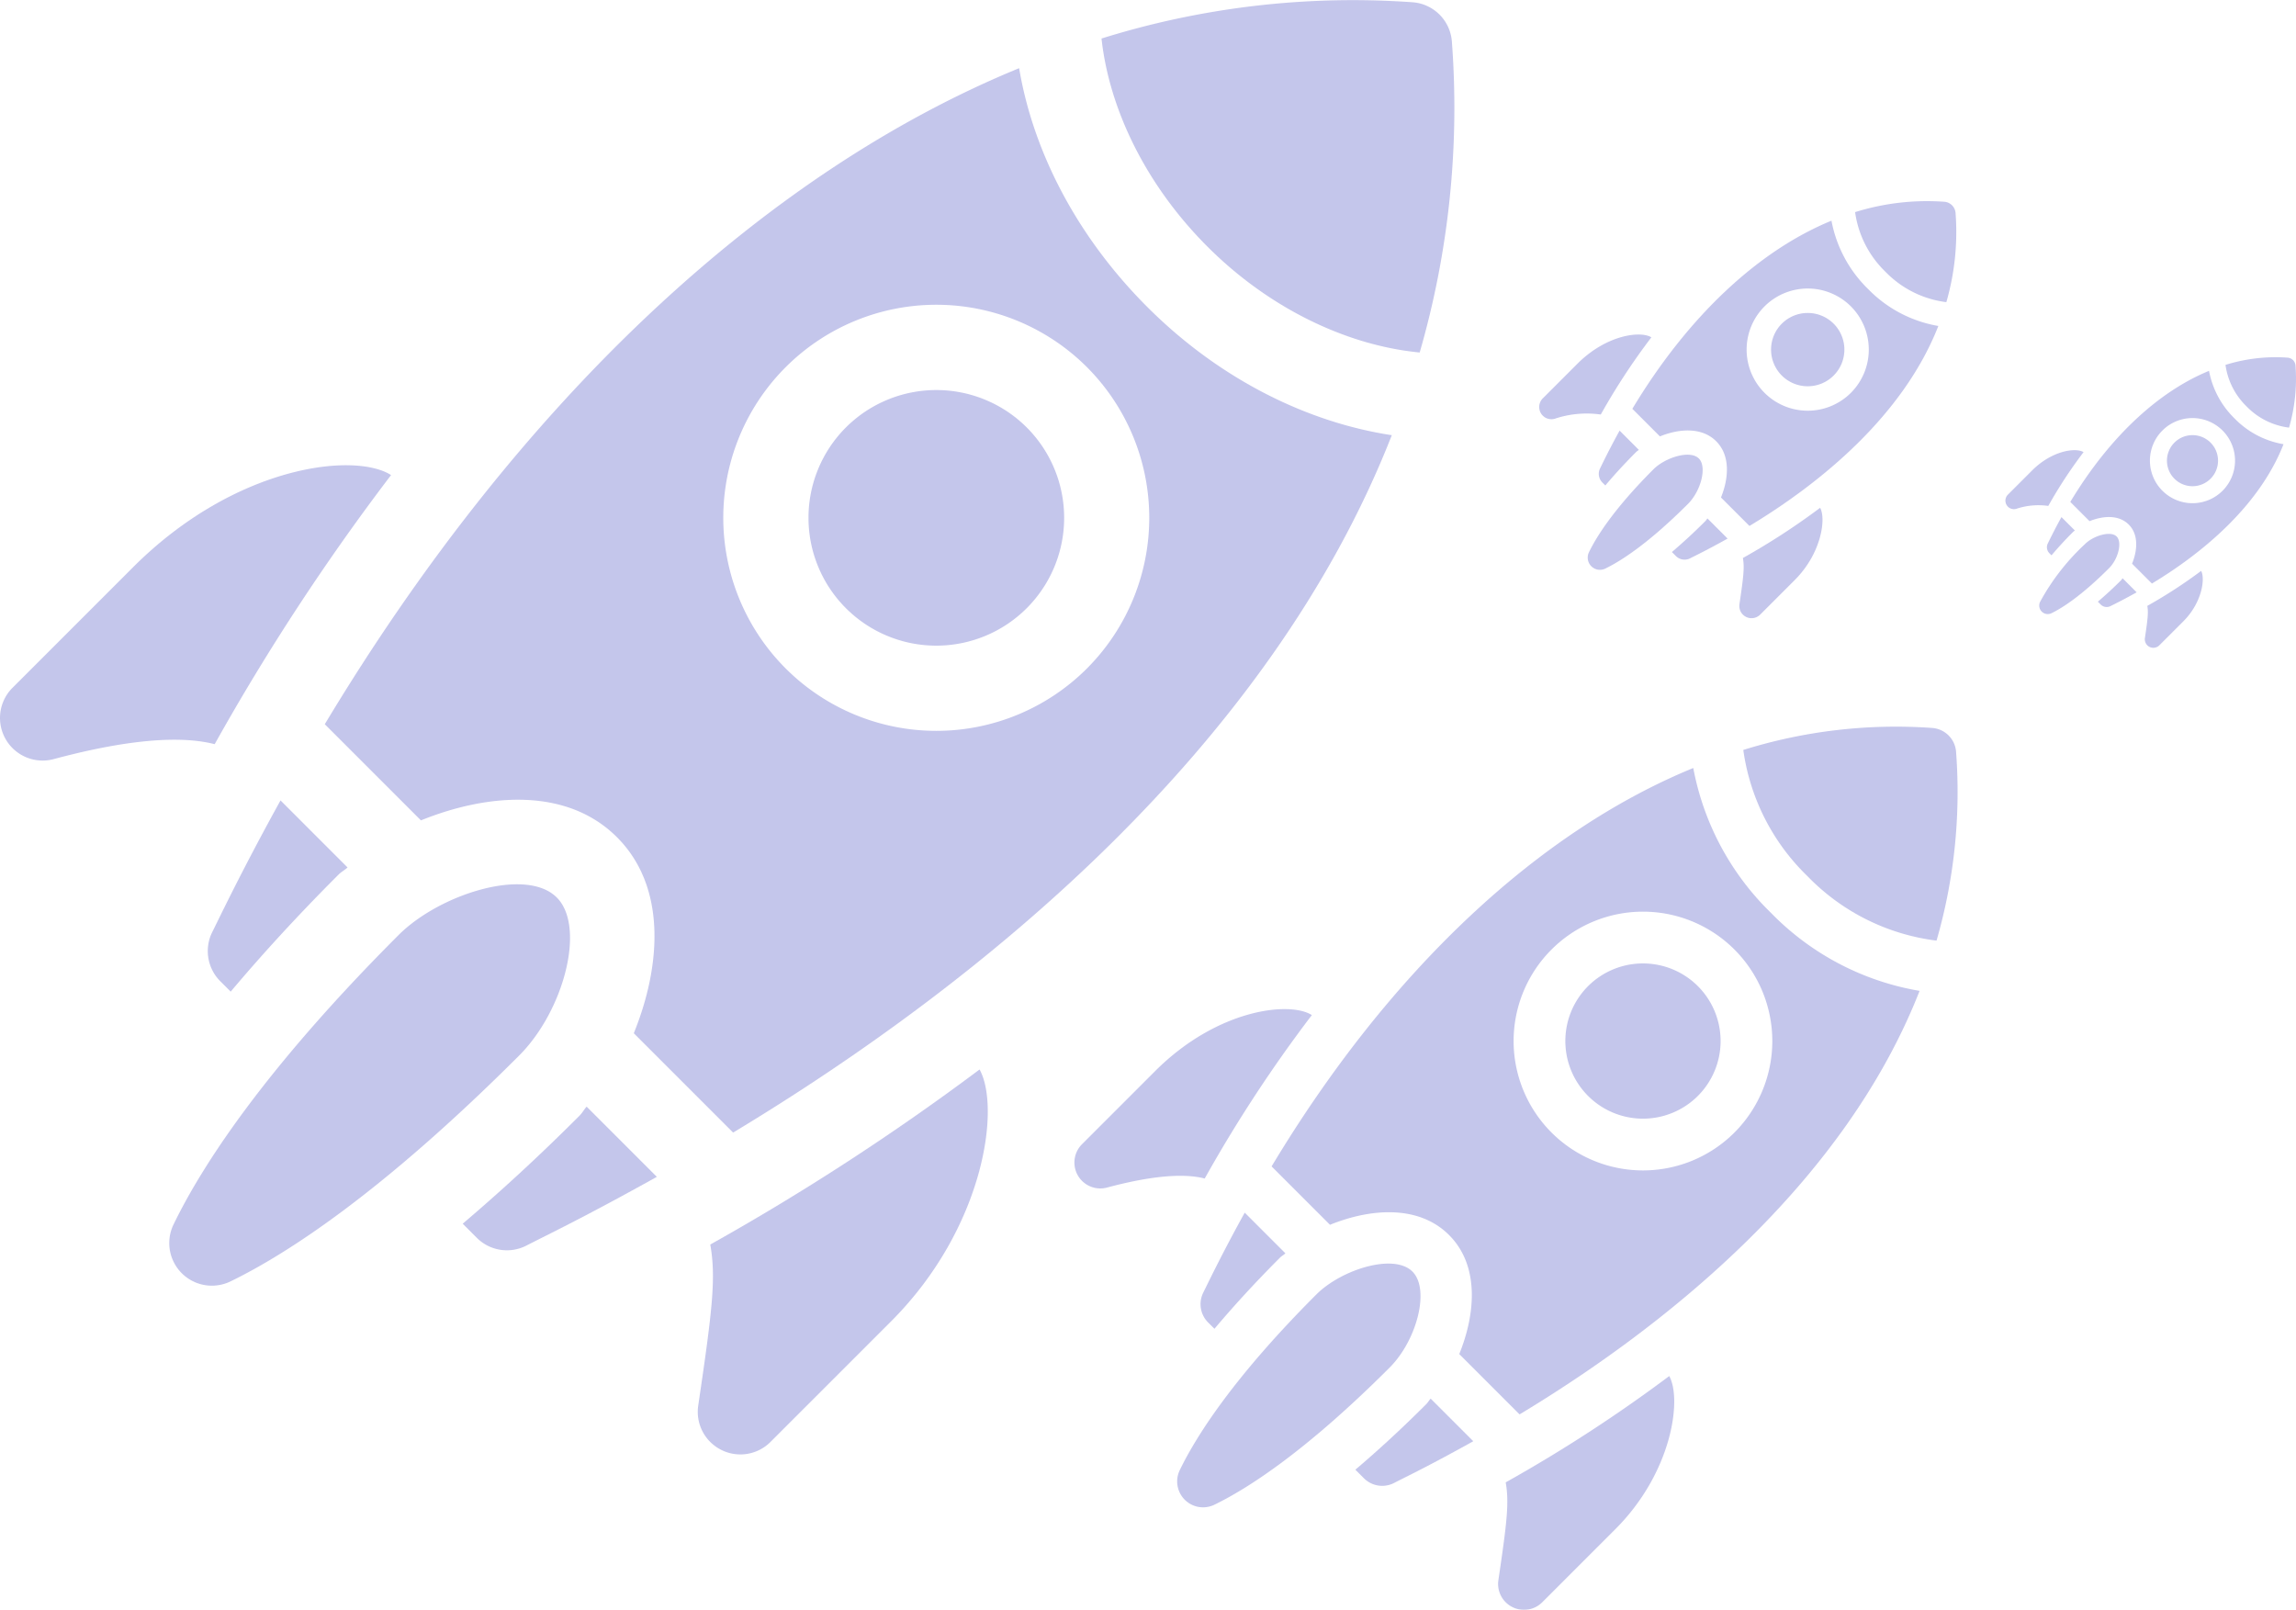 <svg xmlns="http://www.w3.org/2000/svg" width="310.268" height="217.537" viewBox="0 0 310.268 217.537">
  <g id="Group_40" data-name="Group 40" transform="translate(-978 -3195.463)" opacity="0.492">
    <g id="start-up" transform="translate(1123.182 3293.644)">
      <path id="Path_211" data-name="Path 211" d="M73.52,292.568a3.5,3.5,0,0,0,.652,4.042l.855.855c2.47-2.928,5.35-6.1,8.842-9.6.247-.247.5-.366.749-.594l-5.5-5.5C75.919,287.558,74.054,291.51,73.52,292.568Zm0,0" transform="translate(-56.096 -216.087)" fill="#878ad6"/>
      <path id="Path_212" data-name="Path 212" d="M172.471,390.311c-3.5,3.5-6.669,6.385-9.58,8.857l1.158,1.158a3.5,3.5,0,0,0,4.071.637c1.811-.933,4.66-2.274,10.706-5.641l-5.76-5.76C172.838,389.811,172.719,390.064,172.471,390.311Zm0,0" transform="translate(-124.918 -298.749)" fill="#878ad6"/>
      <path id="Path_213" data-name="Path 213" d="M91.386,312.382c-2.527-2.527-9.633-.261-12.972,3.076-11.168,11.168-16.211,19.085-18.476,23.76a3.5,3.5,0,0,0,4.675,4.67c4.57-2.219,12.391-7.239,23.692-18.539,3.671-3.672,5.482-10.565,3.083-12.964Zm0,0" transform="translate(-45.697 -238.732)" fill="#878ad6"/>
      <path id="Path_214" data-name="Path 214" d="M10.915,172.159l-9.89,9.89A3.5,3.5,0,0,0,4.4,187.9c5.345-1.433,10.048-2.039,13.216-1.227A187.634,187.634,0,0,1,32.093,164.59C29.127,162.688,19.326,163.747,10.915,172.159Zm0,0" transform="translate(0 -125.602)" fill="#878ad6"/>
      <path id="Path_215" data-name="Path 215" d="M247.564,407.706a3.49,3.49,0,0,0,4.044-.649l9.891-9.89c7.657-7.659,9.005-17.541,7.268-20.674a199.58,199.58,0,0,1-22.1,14.365c.487,2.751.163,5.42-.989,13.215A3.489,3.489,0,0,0,247.564,407.706Zm0,0" transform="translate(-188.377 -288.726)" fill="#878ad6"/>
      <path id="Path_216" data-name="Path 216" d="M287.711,140.376a10.49,10.49,0,1,0,14.836,0A10.5,10.5,0,0,0,287.711,140.376Zm0,0" transform="translate(-218.289 -105.299)" fill="#878ad6"/>
      <path id="Path_217" data-name="Path 217" d="M416.527,3.412A3.492,3.492,0,0,0,413.3.187a69.127,69.127,0,0,0-25.527,2.974,29.357,29.357,0,0,0,8.7,17.081,29.264,29.264,0,0,0,17.414,8.683A72.313,72.313,0,0,0,416.527,3.412Zm0,0" transform="translate(-297.377 0)" fill="#878ad6"/>
      <path id="Path_218" data-name="Path 218" d="M181.834,43.589A36.735,36.735,0,0,1,171.322,24c-21,8.612-41.1,27.417-56.982,53.836l7.891,7.891c5.392-2.189,11.937-2.767,16.089,1.383s3.568,10.7,1.38,16.085l8.151,8.151c20.326-12.25,43.991-31.551,54.054-57.229A36.559,36.559,0,0,1,181.834,43.589Zm-4.946,29.67a17.483,17.483,0,1,1,0-24.726A17.5,17.5,0,0,1,176.887,73.259Zm0,0" transform="translate(-87.685 -18.401)" fill="#878ad6"/>
    </g>
    <g id="start-up-2" data-name="start-up" transform="translate(977.999 3195.461)">
      <path id="Path_211-2" data-name="Path 211" d="M73.761,299.548a5.764,5.764,0,0,0,1.074,6.656l1.408,1.408c4.068-4.821,8.809-10.052,14.56-15.8.406-.406.825-.6,1.233-.978l-9.058-9.06C77.71,291.3,74.639,297.806,73.761,299.548Zm0,0" transform="translate(-45.069 -173.611)" fill="#878ad6"/>
      <path id="Path_212-2" data-name="Path 212" d="M178.666,390.8c-5.764,5.764-10.982,10.514-15.776,14.585l1.907,1.907a5.755,5.755,0,0,0,6.7,1.05c2.982-1.537,7.673-3.744,17.629-9.289l-9.486-9.486C179.271,389.972,179.074,390.389,178.666,390.8Zm0,0" transform="translate(-100.363 -240.023)" fill="#878ad6"/>
      <path id="Path_213-2" data-name="Path 213" d="M111.949,313.081c-4.161-4.161-15.863-.43-21.36,5.065C72.2,336.536,63.894,349.573,60.165,357.272a5.758,5.758,0,0,0,7.7,7.689c7.526-3.654,20.4-11.921,39.013-30.528,6.044-6.047,9.027-17.4,5.077-21.348Zm0,0" transform="translate(-36.714 -191.804)" fill="#878ad6"/>
      <path id="Path_214-2" data-name="Path 214" d="M17.973,177.575,1.687,193.86a5.759,5.759,0,0,0,5.562,9.634c8.8-2.36,16.547-3.357,21.762-2.02a308.973,308.973,0,0,1,23.835-36.363C47.962,161.98,31.824,163.724,17.973,177.575Zm0,0" transform="translate(0 -100.912)" fill="#878ad6"/>
      <path id="Path_215-2" data-name="Path 215" d="M248.809,427.891a5.747,5.747,0,0,0,6.659-1.069l16.287-16.286c12.609-12.612,14.828-28.884,11.967-34.044a328.638,328.638,0,0,1-36.39,23.654c.8,4.53.268,8.925-1.628,21.76A5.746,5.746,0,0,0,248.809,427.891Zm0,0" transform="translate(-151.348 -231.97)" fill="#878ad6"/>
      <path id="Path_216-2" data-name="Path 216" d="M289.694,142.36a17.274,17.274,0,1,0,24.429,0A17.294,17.294,0,0,0,289.694,142.36Zm0,0" transform="translate(-175.379 -84.6)" fill="#878ad6"/>
      <path id="Path_217-2" data-name="Path 217" d="M435.12,5.618A5.75,5.75,0,0,0,429.808.307a113.83,113.83,0,0,0-42.034,4.9c1.039,9.486,5.945,19.751,14.321,28.127,8.476,8.475,19.021,13.38,28.676,14.3A119.075,119.075,0,0,0,435.12,5.618Zm0,0" transform="translate(-238.921 0)" fill="#878ad6"/>
      <path id="Path_218-2" data-name="Path 218" d="M225.48,56.258C215.9,46.677,210.047,35.185,208.17,24c-34.576,14.18-67.675,45.147-93.83,88.65l12.994,12.994c8.878-3.6,19.656-4.557,26.492,2.278s5.875,17.62,2.272,26.486l13.422,13.422c33.471-20.172,72.439-51.953,89.009-94.237C247.068,71.857,235.217,66,225.48,56.258Zm-8.145,48.857a28.789,28.789,0,1,1,0-40.715A28.824,28.824,0,0,1,217.335,105.115Zm0,0" transform="translate(-70.449 -14.784)" fill="#878ad6"/>
    </g>
    <g id="start-up-3" data-name="start-up" transform="translate(1185.999 3222.638)">
      <path id="Path_211-3" data-name="Path 211" d="M73.324,286.871a1.653,1.653,0,0,0,.308,1.909l.4.4c1.167-1.382,2.526-2.883,4.175-4.531.117-.117.237-.173.353-.28l-2.6-2.6C74.457,284.5,73.576,286.371,73.324,286.871Zm0,0" transform="translate(-65.096 -250.755)" fill="#878ad6"/>
      <path id="Path_212-3" data-name="Path 212" d="M167.415,389.916c-1.653,1.653-3.149,3.015-4.524,4.183l.547.547a1.65,1.65,0,0,0,1.923.3c.855-.441,2.2-1.074,5.056-2.664l-2.72-2.72C167.588,389.68,167.532,389.8,167.415,389.916Zm0,0" transform="translate(-144.959 -346.678)" fill="#878ad6"/>
      <path id="Path_213-3" data-name="Path 213" d="M74.6,311.812c-1.193-1.193-4.549-.123-6.125,1.453-5.274,5.274-7.655,9.012-8.725,11.22a1.651,1.651,0,0,0,2.208,2.205c2.158-1.048,5.851-3.418,11.188-8.754,1.733-1.734,2.589-4.989,1.456-6.122Zm0,0" transform="translate(-53.028 -277.032)" fill="#878ad6"/>
      <path id="Path_214-3" data-name="Path 214" d="M5.155,167.738l-4.67,4.67a1.651,1.651,0,0,0,1.595,2.763,13.569,13.569,0,0,1,6.241-.579,88.6,88.6,0,0,1,6.835-10.428C13.755,163.266,9.127,163.767,5.155,167.738Zm0,0" transform="translate(0 -145.753)" fill="#878ad6"/>
      <path id="Path_215-3" data-name="Path 215" d="M246.549,391.232a1.648,1.648,0,0,0,1.91-.307l4.671-4.67c3.616-3.617,4.252-8.283,3.432-9.763a94.248,94.248,0,0,1-10.436,6.783c.23,1.3.077,2.559-.467,6.24A1.648,1.648,0,0,0,246.549,391.232Zm0,0" transform="translate(-218.599 -335.047)" fill="#878ad6"/>
      <path id="Path_216-3" data-name="Path 216" d="M286.092,138.757a4.954,4.954,0,1,0,7.006,0A4.959,4.959,0,0,0,286.092,138.757Zm0,0" transform="translate(-253.309 -122.192)" fill="#878ad6"/>
      <path id="Path_217-3" data-name="Path 217" d="M401.351,1.612A1.649,1.649,0,0,0,399.828.089a32.643,32.643,0,0,0-12.054,1.4,13.863,13.863,0,0,0,4.107,8.066,13.819,13.819,0,0,0,8.223,4.1A34.147,34.147,0,0,0,401.351,1.612Zm0,0" transform="translate(-345.086 0)" fill="#878ad6"/>
      <path id="Path_218-3" data-name="Path 218" d="M146.212,33.248A17.347,17.347,0,0,1,141.248,24c-9.915,4.067-19.407,12.947-26.908,25.422l3.726,3.726c2.546-1.034,5.637-1.307,7.6.653s1.685,5.053.651,7.6l3.849,3.849c9.6-5.785,20.773-14.9,25.525-27.024A17.264,17.264,0,0,1,146.212,33.248Zm-2.336,14.011a8.256,8.256,0,1,1,0-11.676A8.266,8.266,0,0,1,143.876,47.259Zm0,0" transform="translate(-101.753 -21.353)" fill="#878ad6"/>
    </g>
    <g id="start-up-4" data-name="start-up" transform="translate(1248.999 3243.731)">
      <path id="Path_211-4" data-name="Path 211" d="M73.271,285.325a1.152,1.152,0,0,0,.215,1.33l.281.281c.813-.963,1.76-2.008,2.909-3.157.081-.081.165-.12.246-.2l-1.81-1.81C74.06,283.676,73.447,284.977,73.271,285.325Zm0,0" transform="translate(-67.538 -260.161)" fill="#878ad6"/>
      <path id="Path_212-4" data-name="Path 212" d="M166.043,389.809c-1.152,1.152-2.194,2.1-3.152,2.914l.381.381a1.15,1.15,0,0,0,1.339.21c.6-.307,1.533-.748,3.522-1.856l-1.9-1.9C166.163,389.644,166.124,389.728,166.043,389.809Zm0,0" transform="translate(-150.397 -359.684)" fill="#878ad6"/>
      <path id="Path_213-4" data-name="Path 213" d="M70.05,311.657c-.831-.831-3.169-.086-4.268,1.012a30.6,30.6,0,0,0-6.079,7.817,1.151,1.151,0,0,0,1.538,1.536c1.5-.73,4.077-2.382,7.795-6.1,1.208-1.208,1.8-3.476,1.014-4.265Zm0,0" transform="translate(-55.017 -287.425)" fill="#878ad6"/>
      <path id="Path_214-4" data-name="Path 214" d="M3.592,166.539.338,169.793a1.151,1.151,0,0,0,1.111,1.925,9.454,9.454,0,0,1,4.348-.4,61.734,61.734,0,0,1,4.762-7.265C9.583,163.423,6.359,163.772,3.592,166.539Zm0,0" transform="translate(0 -151.221)" fill="#878ad6"/>
      <path id="Path_215-4" data-name="Path 215" d="M246.273,386.762a1.148,1.148,0,0,0,1.33-.214l3.254-3.254c2.519-2.52,2.963-5.771,2.391-6.8a65.66,65.66,0,0,1-7.271,4.726c.16.905.054,1.783-.325,4.348A1.148,1.148,0,0,0,246.273,386.762Zm0,0" transform="translate(-226.8 -347.616)" fill="#878ad6"/>
      <path id="Path_216-4" data-name="Path 216" d="M285.653,138.318a3.451,3.451,0,1,0,4.881,0A3.455,3.455,0,0,0,285.653,138.318Zm0,0" transform="translate(-262.812 -126.776)" fill="#878ad6"/>
      <path id="Path_217-4" data-name="Path 217" d="M397.233,1.123A1.149,1.149,0,0,0,396.172.062a22.743,22.743,0,0,0-8.4.978,9.659,9.659,0,0,0,2.861,5.62,9.628,9.628,0,0,0,5.729,2.857A23.791,23.791,0,0,0,397.233,1.123Zm0,0" transform="translate(-358.032 0)" fill="#878ad6"/>
      <path id="Path_218-4" data-name="Path 218" d="M136.546,30.442A12.086,12.086,0,0,1,133.087,24c-6.908,2.833-13.521,9.02-18.747,17.712l2.6,2.6c1.774-.72,3.927-.91,5.293.455s1.174,3.521.454,5.292l2.682,2.682c6.687-4.03,14.473-10.38,17.784-18.828A12.028,12.028,0,0,1,136.546,30.442ZM134.918,40.2a5.752,5.752,0,1,1,0-8.135A5.759,5.759,0,0,1,134.918,40.2Zm0,0" transform="translate(-105.57 -22.155)" fill="#878ad6"/>
    </g>
  </g>
</svg>
